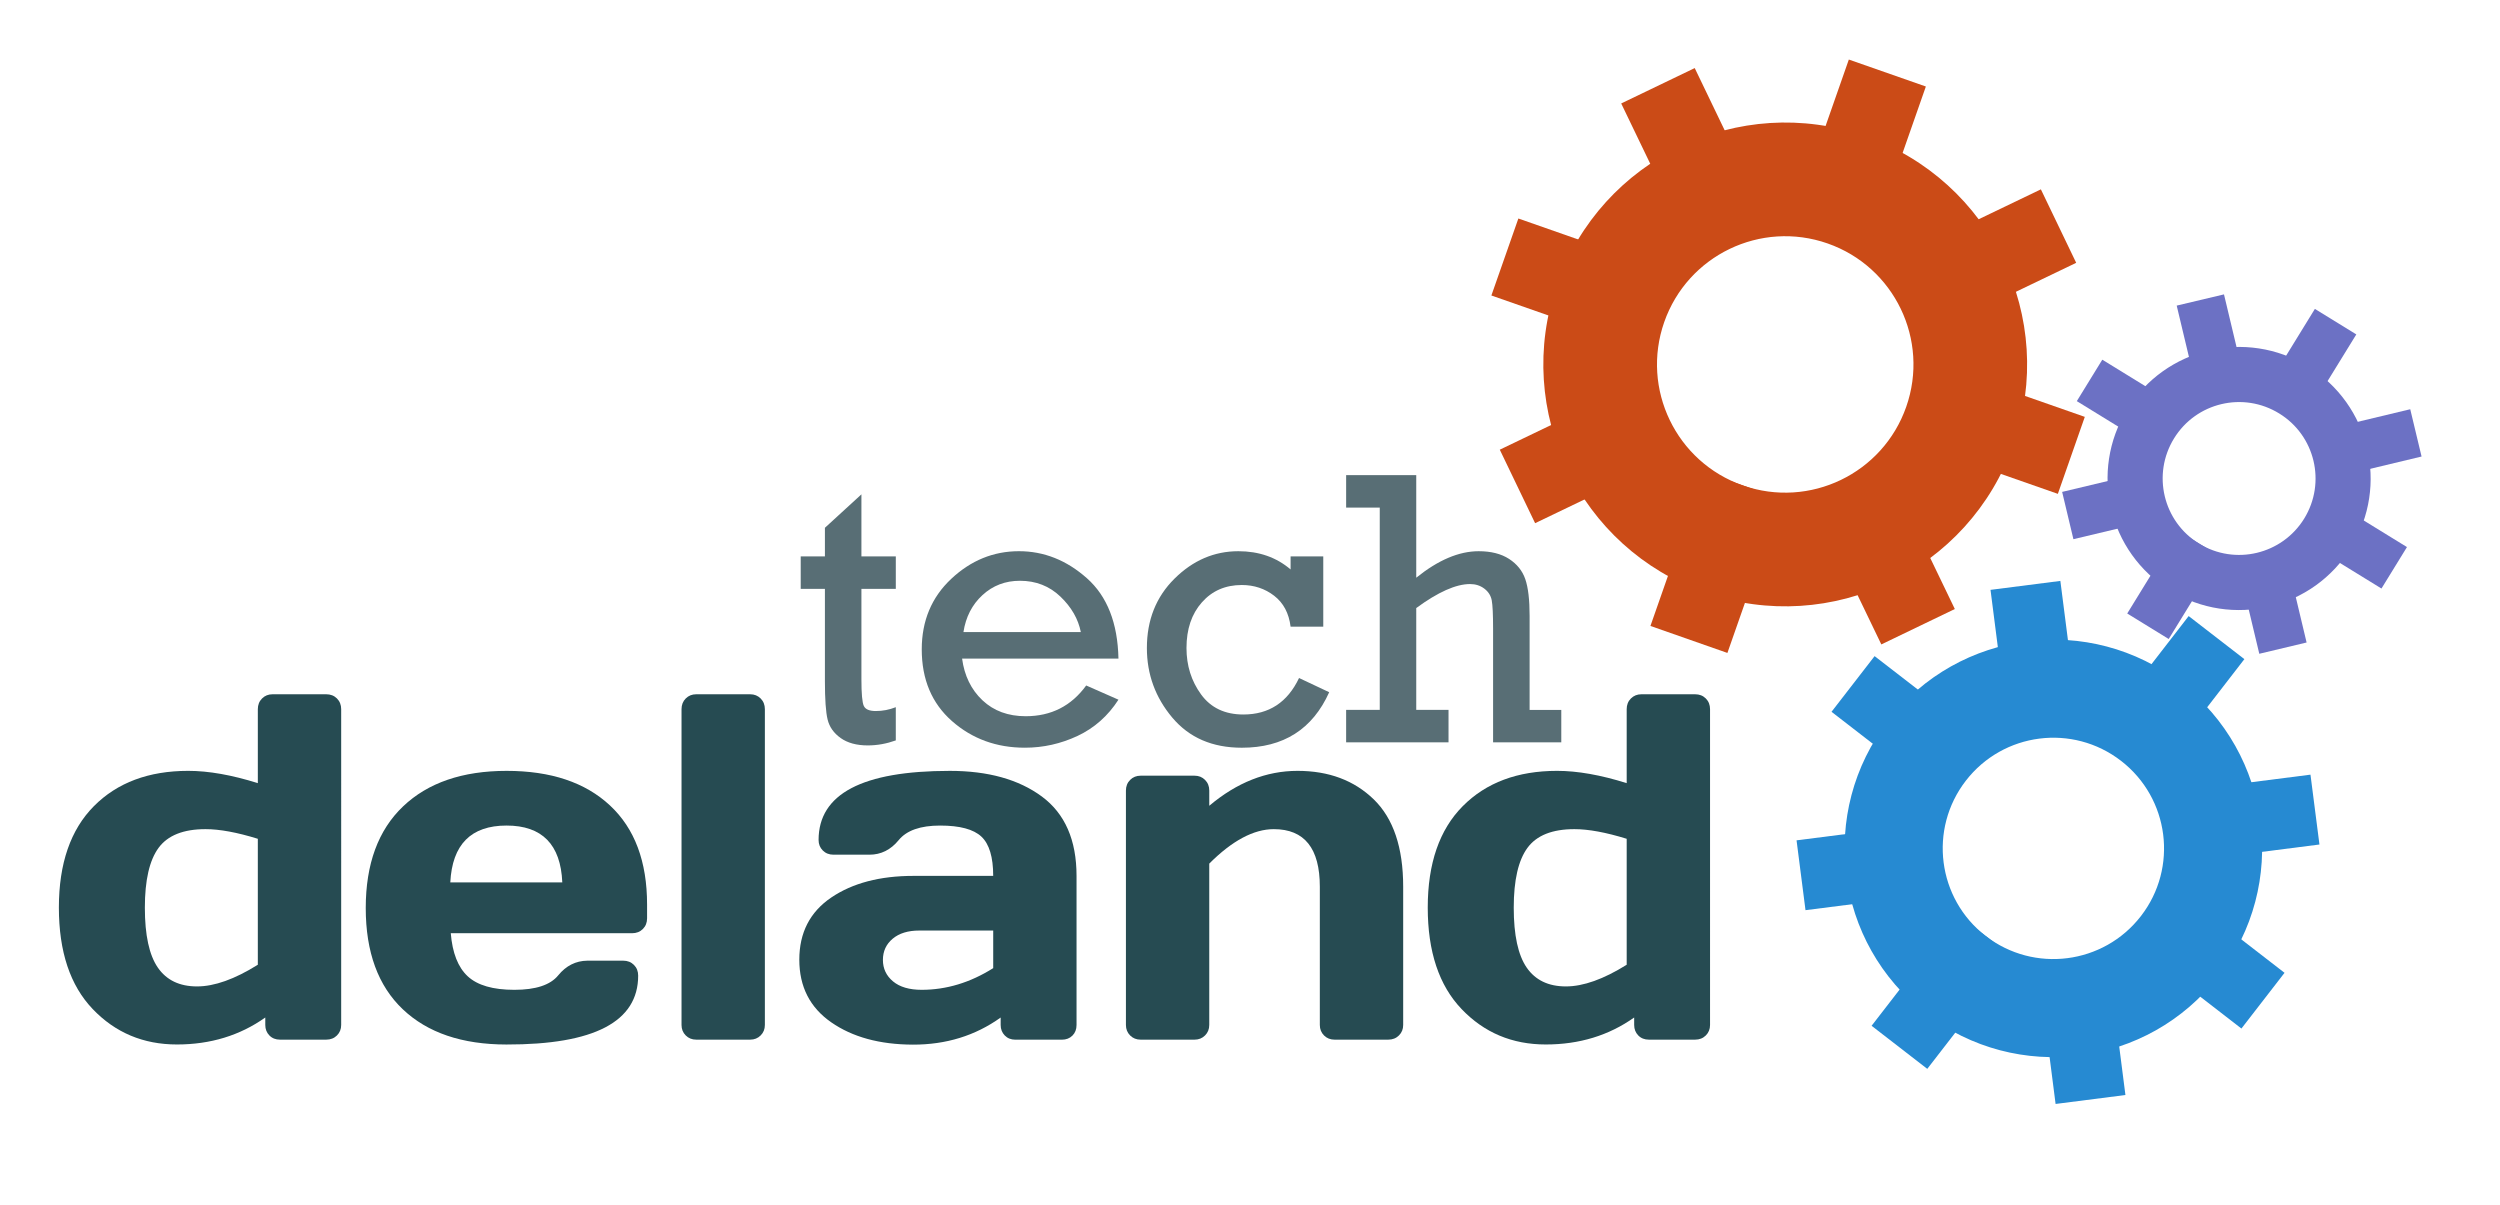 <?xml version="1.0" encoding="utf-8"?>
<!-- Generator: Adobe Illustrator 16.1.0, SVG Export Plug-In . SVG Version: 6.00 Build 0)  -->
<!DOCTYPE svg PUBLIC "-//W3C//DTD SVG 1.1//EN" "http://www.w3.org/Graphics/SVG/1.1/DTD/svg11.dtd">
<svg version="1.1" id="Layer_1" xmlns="http://www.w3.org/2000/svg" xmlns:xlink="http://www.w3.org/1999/xlink" x="0px" y="0px"
	 width="1154px" height="556px" viewBox="-873.209 -27.445 1154 556" enable-background="new -873.209 -27.445 1154 556"
	 xml:space="preserve">
<g>
	<path fill="#586E75" d="M-503.601,244.369v-14.98h11.172v-13.21l16.851-15.434v28.644h15.873v14.98h-15.873v41.686
		c0,6.673,0.369,10.799,1.108,12.363c0.736,1.572,2.586,2.351,5.537,2.351c3.137,0,6.207-0.592,9.224-1.775v15.336
		c-4.317,1.542-8.63,2.309-12.946,2.309c-5.141,0-9.311-1.142-12.503-3.406c-3.198-2.28-5.204-5.126-6.031-8.56
		c-0.837-3.431-1.241-9.338-1.241-17.731v-42.577h-11.17V244.369z"/>
	<path fill="#586E75" d="M-356.929,276.566h-72.177c1.058,7.907,4.189,14.328,9.393,19.24c5.204,4.906,11.863,7.359,19.96,7.359
		c11.76,0,21.069-4.733,27.932-14.188l14.893,6.557c-4.851,7.518-11.139,13.083-18.878,16.723
		c-7.752,3.628-15.846,5.442-24.308,5.442c-13.122,0-24.338-4.093-33.654-12.28c-9.304-8.184-13.961-19.22-13.961-33.113
		c0-13.185,4.541-24.038,13.608-32.549c9.085-8.512,19.501-12.766,31.265-12.766c11.532,0,21.974,4.154,31.342,12.458
		C-362.145,247.753-357.276,260.125-356.929,276.566z M-374.301,264.323c-1.195-6.04-4.32-11.479-9.395-16.356
		c-5.098-4.881-11.32-7.326-18.726-7.326c-6.731,0-12.496,2.203-17.283,6.612c-4.784,4.4-7.709,10.094-8.779,17.064h54.183V264.323z
		"/>
	<path fill="#586E75" d="M-262.387,229.385v32.45h-15.081c-0.766-6.209-3.297-10.971-7.572-14.274
		c-4.293-3.306-9.274-4.965-14.958-4.965c-7.561,0-13.718,2.67-18.44,8.029c-4.734,5.342-7.087,12.369-7.087,21.054
		c0,8.104,2.236,15.248,6.733,21.421c4.493,6.176,11,9.269,19.508,9.269c11.823,0,20.392-5.615,25.718-16.846l13.917,6.56
		c-7.686,17.087-21.123,25.622-40.349,25.622c-13.598,0-24.289-4.634-32.093-13.917c-7.804-9.284-11.714-19.976-11.714-32.108
		c0-12.944,4.257-23.626,12.775-32.048c8.516-8.424,18.322-12.638,29.438-12.638c9.521,0,17.562,2.806,24.123,8.421v-6.026h15.081
		V229.385z"/>
	<path fill="#586E75" d="M-236.312,300.243v-93.381h-15.519v-14.991h32.363v47.358c10.112-8.154,19.718-12.235,28.825-12.235
		c5.67,0,10.349,1.181,14.019,3.55c3.653,2.365,6.157,5.482,7.491,9.352c1.336,3.868,1.995,9.533,1.995,16.984v43.366h14.624v14.98
		h-31.483v-52.498c0-6.508-0.208-10.847-0.617-13.042c-0.411-2.184-1.55-3.989-3.414-5.408c-1.865-1.415-4.068-2.126-6.602-2.126
		c-6.507,0-14.788,3.692-24.838,11.079v47.006h14.9v14.981h-47.264v-14.981h15.519V300.243z"/>
</g>
<g>
	<path fill="#264B52" d="M-791.553,454.685c-15.494,0-28.444-5.451-38.86-16.345c-10.413-10.892-15.619-26.516-15.619-46.855
		c0-20.352,5.396-35.957,16.178-46.823c10.78-10.849,25.293-16.28,43.53-16.28c9.406,0,20.123,1.897,32.128,5.674v-34.14
		c0-1.989,0.65-3.646,1.947-4.943c1.298-1.297,2.906-1.944,4.841-1.944h24.796c1.995,0,3.647,0.647,4.945,1.944
		c1.292,1.298,1.947,2.954,1.947,4.943V445.68c0,1.926-0.649,3.537-1.947,4.835c-1.298,1.297-2.95,1.942-4.945,1.942h-21.352
		c-2.003,0-3.635-0.646-4.896-1.942c-1.264-1.298-1.893-2.909-1.893-4.835v-3.447C-762.464,450.537-776.067,454.685-791.553,454.685
		z M-800.008,363.916c-4.22,5.74-6.334,14.944-6.334,27.616c0,12.68,2.003,21.906,6.006,27.694
		c3.999,5.776,10.02,8.662,18.068,8.662c8.04,0,17.399-3.336,28.071-10.007V359.74c-9.56-2.962-17.603-4.451-24.124-4.451
		C-788.55,355.289-795.778,358.168-800.008,363.916z"/>
	<path fill="#264B52" d="M-687.259,438.458c-11.416-10.827-17.122-26.407-17.122-46.759c0-20.337,5.744-35.974,17.233-46.914
		c11.488-10.931,27.428-16.398,47.809-16.398s36.285,5.316,47.692,15.965c11.421,10.633,17.128,25.882,17.128,45.748v6.331
		c0,2.002-0.65,3.65-1.947,4.947c-1.299,1.299-2.948,1.95-4.945,1.95h-83.721c0.741,9.119,3.353,15.748,7.84,19.901
		c4.484,4.146,11.651,6.226,21.515,6.226c9.854,0,16.6-2.22,20.231-6.67c3.629-4.451,8.113-6.715,13.459-6.784h16.563
		c1.998,0,3.647,0.652,4.945,1.956c1.297,1.3,1.948,2.941,1.948,4.942c0,21.271-20.276,31.867-60.817,31.801
		C-659.904,454.685-675.838,449.279-687.259,438.458z M-665.35,379.86h51.696c-0.736-17.486-9.322-26.229-25.733-26.229
		C-655.806,353.632-664.463,362.374-665.35,379.86z"/>
	<path fill="#264B52" d="M-558.616,445.686V299.916c0-1.989,0.646-3.646,1.942-4.943c1.298-1.297,2.912-1.944,4.843-1.944h24.904
		c1.929,0,3.536,0.647,4.834,1.944c1.293,1.298,1.948,2.954,1.948,4.943V445.68c0,1.926-0.65,3.537-1.948,4.835
		c-1.298,1.297-2.905,1.942-4.834,1.942h-24.904c-1.931,0-3.545-0.646-4.843-1.942
		C-557.971,449.218-558.616,447.606-558.616,445.686z"/>
	<path fill="#264B52" d="M-489.514,444.453c-9.824-6.814-14.734-16.448-14.734-28.9c0-12.455,4.91-22.022,14.734-28.693
		c9.817-6.657,22.47-9.994,37.968-9.994h36.799c0-8.673-1.817-14.722-5.443-18.122c-3.634-3.414-9.994-5.109-19.064-5.109
		c-9.085,0-15.461,2.239-19.123,6.724c-3.673,4.486-8.177,6.723-13.517,6.723h-16.563c-2,0-3.651-0.646-4.949-1.944
		c-1.297-1.298-1.944-2.905-1.944-4.843c0-21.268,20.19-31.906,60.595-31.906c17.639,0,31.797,3.954,42.469,11.839
		c10.68,7.896,16.009,20.115,16.009,36.646v68.818c0,1.995-0.631,3.634-1.893,4.896c-1.261,1.253-2.881,1.886-4.887,1.886h-21.457
		c-2.003,0-3.628-0.649-4.896-1.946c-1.253-1.298-1.892-2.91-1.892-4.835v-3.448c-11.708,8.383-25.221,12.55-40.524,12.511
		C-467.13,454.708-479.696,451.277-489.514,444.453z M-461.165,405.877c-3,2.52-4.492,5.781-4.492,9.785
		c0,3.998,1.551,7.302,4.659,9.896c3.112,2.599,7.526,3.896,13.233,3.896c11.415,0,22.42-3.336,33.02-10.007v-17.354h-34.134
		C-454.069,402.092-458.166,403.359-461.165,405.877z"/>
	<path fill="#264B52" d="M-353.481,445.686V337.5c0-2.003,0.648-3.647,1.945-4.945c1.297-1.297,2.906-1.942,4.842-1.942h24.9
		c1.925,0,3.544,0.646,4.834,1.942c1.297,1.298,1.952,2.942,1.952,4.945v6.999c12.738-10.735,26.319-16.117,40.749-16.117
		c14.415,0,26.144,4.395,35.19,13.178c9.035,8.787,13.569,22.221,13.569,40.301v63.82c0,1.926-0.65,3.537-1.956,4.835
		c-1.298,1.297-2.945,1.942-4.948,1.942h-24.794c-1.925,0-3.536-0.646-4.842-1.942c-1.29-1.298-1.934-2.909-1.934-4.835v-63.82
		c0-17.714-7.079-26.571-21.243-26.571c-9.258,0-19.206,5.299-29.797,15.903v74.488c0,1.926-0.65,3.537-1.953,4.835
		c-1.289,1.297-2.906,1.942-4.834,1.942h-24.899c-1.937,0-3.545-0.646-4.843-1.942
		C-352.839,449.218-353.481,447.606-353.481,445.686z"/>
	<path fill="#264B52" d="M-159.685,454.685c-15.497,0-28.443-5.451-38.852-16.345c-10.424-10.892-15.624-26.516-15.624-46.855
		c0-20.352,5.381-35.957,16.172-46.823c10.782-10.849,25.293-16.28,43.529-16.28c9.413,0,20.132,1.897,32.129,5.674v-34.14
		c0-1.989,0.646-3.646,1.944-4.943c1.31-1.297,2.917-1.944,4.843-1.944h24.797c2.002,0,3.647,0.647,4.945,1.944
		c1.297,1.298,1.95,2.954,1.95,4.943V445.68c0,1.926-0.647,3.537-1.95,4.835c-1.301,1.297-2.943,1.942-4.945,1.942h-21.346
		c-2.004,0-3.635-0.646-4.896-1.942c-1.257-1.298-1.89-2.909-1.89-4.835v-3.447C-130.593,450.537-144.195,454.685-159.685,454.685z
		 M-168.127,363.916c-4.226,5.74-6.34,14.944-6.34,27.616c0,12.68,2.002,21.906,5.997,27.694c4.007,5.776,10.027,8.662,18.073,8.662
		c8.037,0,17.4-3.336,28.069-10.007V359.74c-9.562-2.962-17.601-4.451-24.124-4.451
		C-156.689,355.289-163.904,358.168-168.127,363.916z"/>
</g>
<g>
	<g>
		<path fill="#CB4B17" d="M-154.509,103.885c20.383-58.181,84.071-88.842,142.249-68.472c58.185,20.384,88.85,84.071,68.468,142.257
			c-20.367,58.202-84.065,88.841-142.251,68.471C-144.22,225.762-174.879,162.076-154.509,103.885z M-68.695,196.635
			c30.839,10.799,64.603-5.445,75.403-36.302c10.81-30.839-5.451-64.601-36.291-75.402c-30.847-10.803-64.614,5.454-75.422,36.299
			C-115.805,152.074-99.534,185.833-68.695,196.635z"/>
		<polygon fill="#CB4B17" points="-9.115,83.576 -44.677,71.126 -19.789,0.041 15.765,12.49 		"/>
		
			<rect x="24.267" y="55.614" transform="matrix(0.433 0.901 -0.901 0.433 108.462 14.012)" fill="#CB4B17" width="37.64" height="75.305"/>
		<polygon fill="#CB4B17" points="5.609,175.631 18.057,140.094 89.137,164.985 76.695,200.521 		"/>
		
			<rect x="-22.935" y="190.237" transform="matrix(-0.901 0.434 -0.434 -0.901 91.035 435.036)" fill="#CB4B17" width="37.654" height="75.329"/>
		<polygon fill="#CB4B17" points="-75.838,273.955 -111.367,261.492 -86.477,190.398 -50.937,202.861 		"/>
		
			<rect x="-157.555" y="143.061" transform="matrix(-0.433 -0.901 0.901 -0.433 -361.722 134.046)" fill="#CB4B17" width="37.656" height="75.323"/>
		<polygon fill="#CB4B17" points="-184.789,108.956 -172.331,73.413 -101.243,98.32 -113.679,133.846 		"/>
		<polygon fill="#CB4B17" points="-124.861,20.311 -90.925,3.977 -58.271,71.845 -92.184,88.171 		"/>
	</g>
	<g>
		<path fill="#268AD2" d="M-1.6,305.224c32.564-42.104,93.084-49.834,135.175-17.278c42.097,32.554,49.842,93.073,17.286,135.161
			c-32.562,42.118-93.064,49.837-135.183,17.301C-26.404,407.849-34.155,347.332-1.6,305.224z M43.378,404.595
			c22.313,17.236,54.407,13.153,71.669-9.182c17.256-22.315,13.154-54.386-9.177-71.647c-22.304-17.261-54.388-13.168-71.644,9.161
			C16.968,355.245,21.071,387.326,43.378,404.595z"/>
		<polygon fill="#268AD2" points="123.037,328.248 97.318,308.364 137.081,256.934 162.794,276.813 		"/>
		<polygon fill="#268AD2" points="193.306,330.139 197.448,362.382 132.962,370.623 128.838,338.375 		"/>
		
			<rect x="129.416" y="382.198" transform="matrix(-0.612 0.791 -0.791 -0.612 562.853 553.145)" fill="#268AD2" width="32.521" height="65.014"/>
		
			<rect x="71.598" y="415.308" transform="matrix(-0.992 0.127 -0.127 -0.992 231.657 880.905)" fill="#268AD2" width="32.494" height="65.007"/>
		<polygon fill="#268AD2" points="30.501,394.64 56.197,414.525 16.421,465.94 -9.281,446.056 		"/>
		<polygon fill="#268AD2" points="-39.789,392.69 -43.921,360.454 20.591,352.211 24.693,384.469 		"/>
		<polygon fill="#268AD2" points="-27.776,301.121 -7.893,275.422 43.539,315.179 23.646,340.906 		"/>
		
			<rect x="49.514" y="242.515" transform="matrix(0.992 -0.127 0.127 0.992 -34.306 10.546)" fill="#268AD2" width="32.504" height="65.013"/>
	</g>
	<g>
		<path fill="#6C71C4" d="M108.648,161.614c17.551-28.552,54.96-37.476,83.519-19.908c28.561,17.556,37.47,54.977,19.925,83.504
			c-17.561,28.583-54.99,37.504-83.534,19.948C99.991,227.586,91.073,190.168,108.648,161.614z M141.88,223.478
			c16.595,10.214,38.343,5.013,48.539-11.56c10.207-16.617,5.034-38.346-11.569-48.522c-16.6-10.225-38.337-5.065-48.536,11.543
			C120.103,191.54,125.284,213.285,141.88,223.478z"/>
		<polygon fill="#6C71C4" points="195.339,115.145 214.465,126.918 190.922,165.151 171.827,153.393 		"/>
		
			<rect x="208.885" y="154.982" transform="matrix(0.233 0.973 -0.973 0.233 341.486 -77.896)" fill="#6C71C4" width="22.435" height="44.911"/>
		<polygon fill="#6C71C4" points="187.829,220.692 199.598,201.555 237.845,225.082 226.075,244.222 		"/>
		
			<rect x="164.318" y="227.384" transform="matrix(-0.973 0.232 -0.232 -0.973 404.153 452.254)" fill="#6C71C4" width="22.445" height="44.915"/>
		
			<rect x="118.927" y="220.142" transform="matrix(-0.852 -0.524 0.524 -0.852 113.834 517.4)" fill="#6C71C4" width="22.47" height="44.887"/>
		<polygon fill="#6C71C4" points="83.877,221.443 78.677,199.617 122.354,189.201 127.579,211.038 		"/>
		
			<rect x="99.183" y="137.431" transform="matrix(0.524 -0.852 0.852 0.524 -83.616 170.207)" fill="#6C71C4" width="22.451" height="44.9"/>
		<polygon fill="#6C71C4" points="131.556,113.623 153.384,108.441 163.792,152.107 141.979,157.316 		"/>
	</g>
</g>
</svg>
